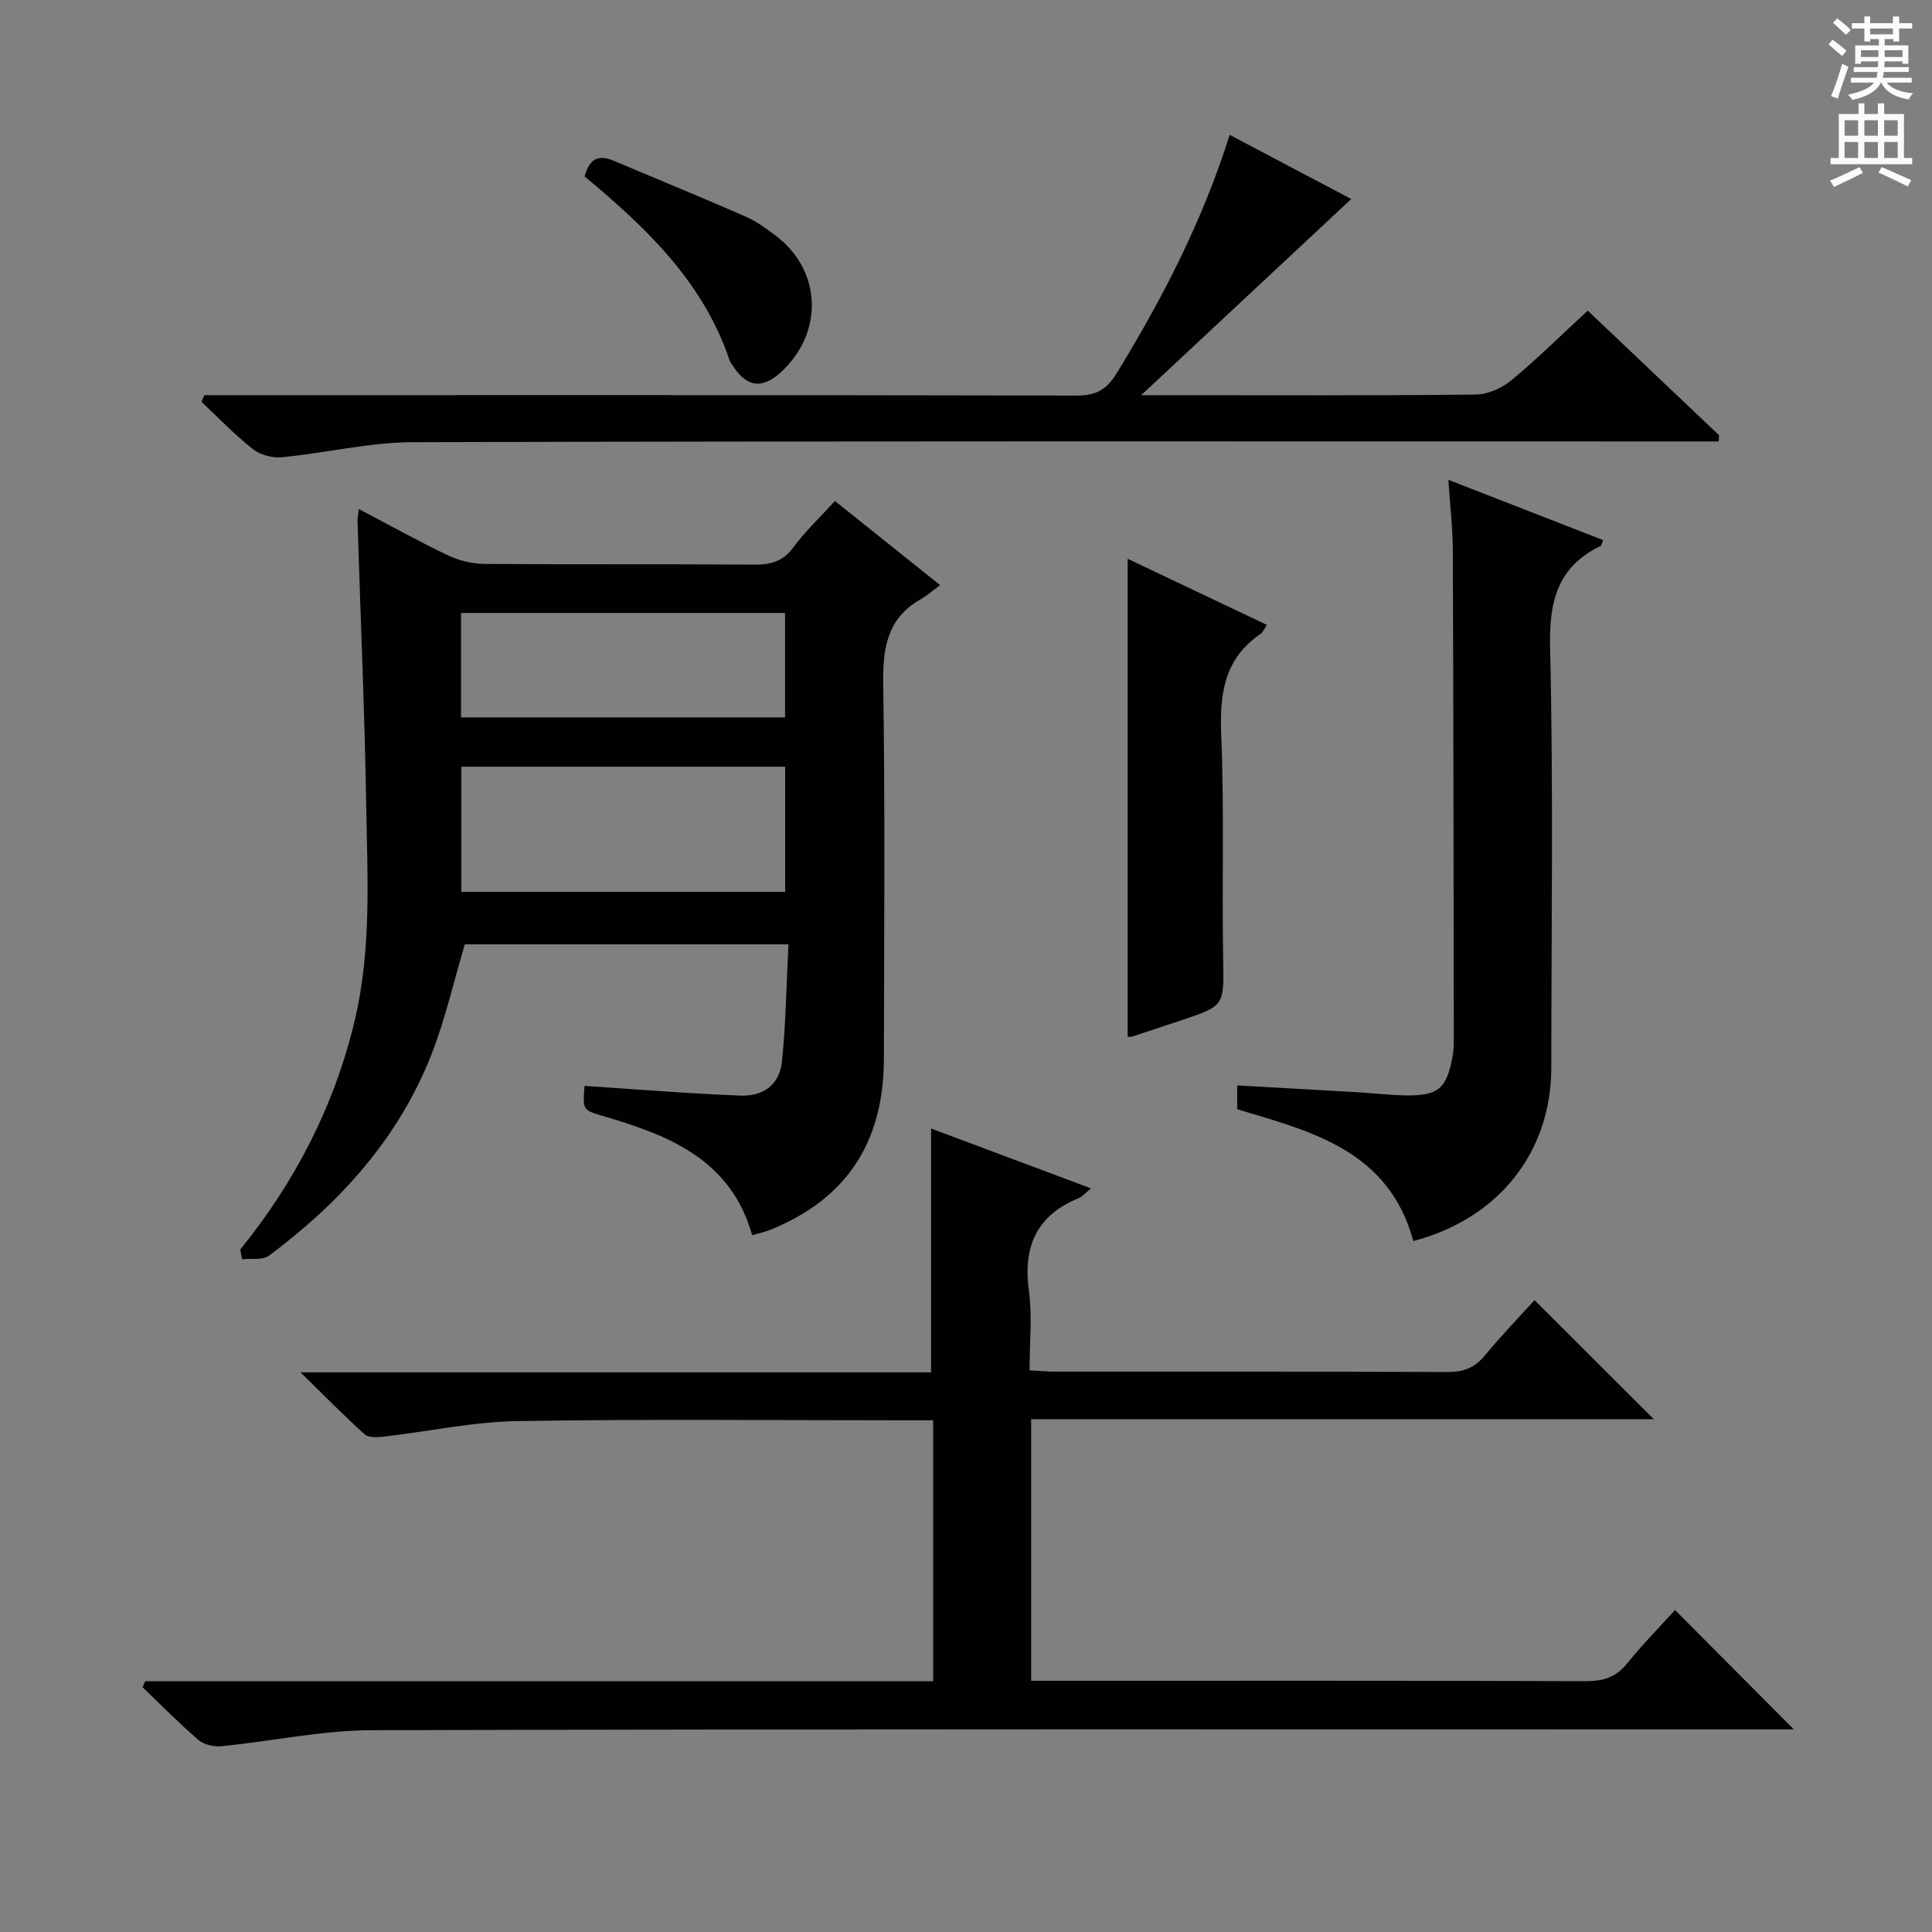 <svg enable-background="new 0 0 400 400" viewBox="0 0 400 400" xmlns="http://www.w3.org/2000/svg"><rect x="0" y="0" width="400" height="400" fill="#808080" stroke="none"/><g fill="#010100"><path d="m30.07 348.08h163.13c0-18.07 0-35.78 0-54.02-1.99 0-3.77 0-5.56 0-26.83 0-53.66-.28-80.48.16-9.23.15-18.42 2.15-27.64 3.21-1.33.15-3.18.28-4-.45-4.28-3.84-8.3-7.96-13.3-12.85h130.55c0-16.93 0-33.44 0-50.48 10.71 4.01 21.65 8.1 33.11 12.39-1.24 1.01-1.79 1.71-2.52 2.01-8.81 3.58-11.59 10.1-10.33 19.29.71 5.21.13 10.6.13 16.37 1.91.11 3.5.27 5.1.27 27.16.02 54.32-.05 81.48.08 3.31.02 5.6-.9 7.7-3.44 3.38-4.1 7.09-7.93 10.27-11.44 8.31 8.3 16.5 16.47 24.7 24.65-42.4 0-85.51 0-128.92 0v54.16h5.32c36.49 0 72.98-.05 109.47.08 3.62.01 6.27-.78 8.6-3.67 3.23-4 6.86-7.68 9.92-11.06 8.28 8.32 16.42 16.5 24.6 24.72-1.18 0-3.07 0-4.97 0-96.47 0-192.95-.11-289.42.16-10.38.03-20.74 2.28-31.13 3.31-1.56.15-3.62-.29-4.76-1.26-4.03-3.46-7.77-7.28-11.61-10.96.19-.4.38-.82.56-1.23z"/><path d="m49.74 258.7c11.37-14.04 19.45-29.67 23.67-47.29 3.55-14.79 2.65-29.78 2.41-44.72-.33-19.62-1.19-39.23-1.8-58.85-.02-.62.14-1.25.29-2.44 6.32 3.32 12.24 6.62 18.35 9.54 2.29 1.09 5 1.79 7.53 1.81 18.66.15 37.32.01 55.98.15 3.43.03 5.94-.66 8.09-3.58 2.45-3.32 5.51-6.2 8.61-9.59 7 5.6 13.96 11.18 21.77 17.42-1.61 1.18-2.73 2.18-4.01 2.91-7.02 3.99-7.89 10.21-7.77 17.7.4 25.82.19 51.65.14 77.47-.03 17.35-7.81 29.01-23.44 35.36-1.19.48-2.47.75-3.83 1.15-4.45-15.74-17.27-20.67-30.8-24.66-4.27-1.26-4.29-1.19-3.91-6.26 6.55.45 13.12.93 19.69 1.35 4.14.27 8.29.48 12.44.66 4.94.21 8.25-2.29 8.74-7.02.82-7.9.92-15.88 1.35-24.29-22.86 0-45.07 0-67 0-2.31 7.72-4.08 15.66-7.04 23.12-6.83 17.18-18.85 30.41-33.5 41.33-1.31.98-3.69.53-5.57.75-.14-.68-.27-1.35-.39-2.02zm112.82-99.96c-22.46 0-44.65 0-67.04 0v25.91h67.04c0-8.77 0-17.18 0-25.91zm-67.11-10.21h67.09c0-7.35 0-14.4 0-21.62-22.53 0-44.81 0-67.09 0z"/><path d="m279.76 41.2c-14.2 13.26-28.28 26.42-43.49 40.62h5.77c21.16 0 42.32.1 63.48-.13 2.49-.03 5.41-1.31 7.37-2.94 5.38-4.44 10.35-9.38 15.83-14.44 9.17 8.7 18.19 17.26 27.2 25.81-.03.43-.06.85-.09 1.28-1.98 0-3.96 0-5.94 0-88.15 0-176.29-.1-264.44.15-9.04.03-18.05 2.25-27.11 3.12-1.96.19-4.48-.5-6.01-1.71-3.76-2.96-7.09-6.46-10.59-9.74.18-.47.36-.94.54-1.41h5.64c58.32 0 116.64-.04 174.96.09 3.97.01 6.2-1.17 8.31-4.61 9.48-15.48 17.77-31.5 23.4-49.37 8.98 4.75 17.56 9.27 25.17 13.28z"/><path d="m292.62 256.95c-5.11-18.76-21.01-22.67-36.47-27.29 0-1.51 0-2.95 0-4.94 8.47.48 16.71.94 24.95 1.42 3.31.19 6.62.6 9.94.65 6.71.1 8.44-1.36 9.68-7.93.25-1.3.27-2.65.27-3.98-.04-33.63-.07-67.27-.2-100.9-.02-4.6-.57-9.21-.92-14.64 11.14 4.34 21.58 8.41 32.05 12.49-.3.68-.35 1.11-.55 1.21-8.97 4.36-10.67 11.53-10.44 21.12.69 28.96.26 57.94.25 86.91-.02 17.46-10.88 31.22-28.56 35.88z"/><path d="m233.47 214.66c0-32.99 0-65.69 0-98.97 9.62 4.57 19.12 9.08 28.83 13.69-.55.81-.8 1.5-1.29 1.84-7.5 5.1-8.52 12.33-8.17 20.82.64 15.46.14 30.96.4 46.43.17 9.76.4 9.75-8.83 12.83-3.31 1.1-6.62 2.21-9.93 3.29-.31.1-.66.05-1.01.07z"/><path d="m121.04 36.53c.87-3.3 2.59-4.69 5.86-3.31 9.15 3.86 18.35 7.63 27.45 11.61 2.25.98 4.31 2.5 6.29 3.99 9.52 7.2 9.95 20.1 1.01 28.26-3.83 3.5-6.99 3.11-9.82-1.21-.27-.42-.63-.81-.78-1.27-5.46-16.29-17.36-27.54-30.01-38.07z"/></g><path d="m378.6 9.2.8-1c.9.7 1.9 1.4 2.9 2.3l-.9 1.1c-1.1-.9-2-1.7-2.8-2.4zm.5 10.7c.9-2.1 1.6-4.3 2.3-6.7.4.2.8.4 1.3.6-.7 2.1-1.5 4.3-2.2 6.6zm.4-15.2.9-.9c1 .8 2 1.6 2.8 2.4l-1 1c-1-.9-1.9-1.8-2.7-2.5zm12.5-1.3h1.2v1.4h2.7v1.1h-2.7v2.7h-1.2v-.5h-1.8v1.3h4.9v3.8h-1.2v-.5h-3.7c0 .4-.1.9-.1 1.2h5.1v1h-5.2c0 .5-.1.9-.2 1.2h6v1h-5.2c1.1 1.3 2.9 2 5.5 2.2-.4.4-.7.8-.9 1.3-2.9-.5-4.8-1.6-5.7-3.5h-.1c-.8 1.7-2.7 2.9-5.9 3.6-.2-.4-.6-.8-.9-1.1 2.8-.6 4.6-1.4 5.4-2.5h-4.8v-1h5.3c.1-.3.2-.7.2-1.2h-4.9v-1h5c0-.4 0-.8.1-1.2h-3.6v.5h-1.2v-3.8h4.9v-1.3h-1.8v.5h-1.2v-2.7h-2.6v-1.1h2.6v-1.4h1.2v1.4h4.7v-1.4zm-6.7 8.4h3.6c0-.4 0-.9 0-1.4h-3.6zm1.9-4.7h4.7v-1.2h-4.7zm6.7 3.3h-3.7v1.4h3.7z" fill="#fbfafc"/><path d="m384.7 21.4h1.3v2.2h2.8v-2.2h1.3v2.2h4.1v9.1h1.7v1.3h-16.9v-1.3h1.7v-9.1h4.1v-2.2zm.3 13.2.7 1.2c-1.8.9-3.8 1.9-6 2.9-.2-.4-.5-.8-.8-1.3 2.4-1 4.4-2 6.1-2.8zm-3.1-6.5h2.8v-3.2h-2.8zm0 4.6h2.8v-3.3h-2.8zm4.1-4.6h2.8v-3.2h-2.8zm0 4.6h2.8v-3.3h-2.8zm3.6 1.9c2.1.9 4.1 1.8 6.1 2.7l-.7 1.3c-2.2-1.1-4.2-2-6.1-2.9zm3.3-9.7h-2.8v3.2h2.8zm-2.8 7.8h2.8v-3.3h-2.8z" fill="#fbfafc"/></svg>